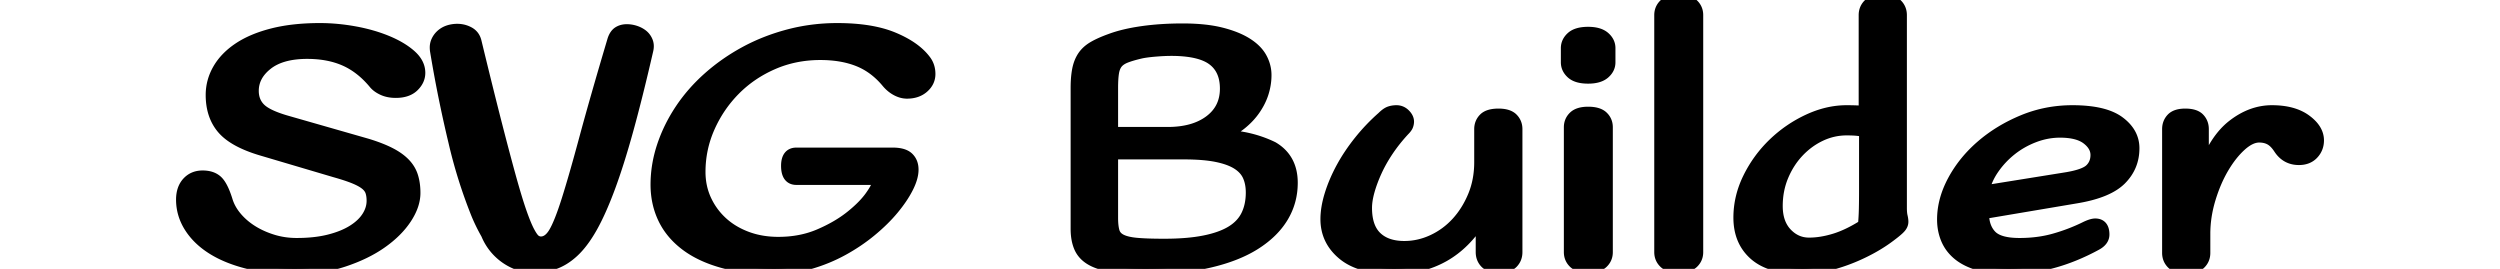 <svg width="120.307" height="12.939" viewBox="0 0 182.307 22.939" xmlns="http://www.w3.org/2000/svg"><g id="svgGroup" stroke-linecap="round" fill-rule="evenodd" font-size="9pt" stroke="#000000" stroke-width="0.25mm" fill="#000000" style="stroke:#000000;stroke-width:0.25mm;fill:#000000"><path d="M 58.947 15.304 L 52.451 15.304 Q 51.619 15.304 51.619 14.152 Q 51.619 13.064 52.451 13.064 L 60.675 13.064 Q 61.603 13.064 62.003 13.448 Q 62.403 13.832 62.403 14.472 Q 62.403 15.144 61.955 16.024 Q 61.507 16.904 60.723 17.848 Q 59.939 18.792 58.835 19.704 Q 57.731 20.616 56.419 21.336 Q 55.107 22.056 53.619 22.488 Q 52.131 22.92 50.563 22.92 Q 48.035 22.92 46.147 22.392 Q 44.259 21.864 42.995 20.904 Q 41.731 19.944 41.107 18.632 Q 40.483 17.32 40.483 15.752 Q 40.483 14.088 41.027 12.456 Q 41.571 10.824 42.563 9.336 Q 43.555 7.848 44.963 6.6 Q 46.371 5.352 48.083 4.424 Q 49.795 3.496 51.795 2.968 Q 53.795 2.44 55.939 2.44 Q 58.851 2.44 60.707 3.208 Q 62.563 3.976 63.427 5.096 Q 63.843 5.608 63.843 6.312 Q 63.843 6.984 63.299 7.464 Q 62.755 7.944 61.891 7.944 Q 61.443 7.944 60.995 7.704 Q 60.547 7.464 60.195 7.048 Q 59.139 5.768 57.747 5.208 Q 56.355 4.648 54.499 4.648 Q 52.323 4.648 50.451 5.464 Q 48.579 6.28 47.203 7.672 Q 45.827 9.064 45.027 10.872 Q 44.227 12.68 44.227 14.664 Q 44.227 15.944 44.723 17.032 Q 45.219 18.12 46.099 18.936 Q 46.979 19.752 48.211 20.216 Q 49.443 20.68 50.915 20.68 Q 52.835 20.68 54.403 20.008 Q 55.971 19.336 57.075 18.456 Q 58.179 17.576 58.771 16.744 Q 59.363 15.912 59.363 15.592 Q 59.363 15.304 58.947 15.304 Z M 13.091 14.664 L 6.819 12.808 Q 4.451 12.104 3.491 10.984 Q 2.531 9.864 2.531 8.104 Q 2.531 6.92 3.139 5.88 Q 3.747 4.84 4.915 4.072 Q 6.083 3.304 7.811 2.872 Q 9.539 2.44 11.811 2.44 Q 13.251 2.44 14.755 2.712 Q 16.259 2.984 17.507 3.496 Q 18.755 4.008 19.539 4.696 Q 20.323 5.384 20.323 6.216 Q 20.323 6.856 19.795 7.368 Q 19.267 7.88 18.275 7.88 Q 17.635 7.88 17.155 7.656 Q 16.675 7.432 16.419 7.112 Q 15.299 5.768 13.923 5.16 Q 12.547 4.552 10.723 4.552 Q 8.515 4.552 7.315 5.496 Q 6.115 6.44 6.115 7.752 Q 6.115 8.68 6.723 9.272 Q 7.331 9.864 9.027 10.344 L 15.843 12.296 Q 16.995 12.648 17.779 13.048 Q 18.563 13.448 19.043 13.944 Q 19.523 14.44 19.715 15.064 Q 19.907 15.688 19.907 16.456 Q 19.907 17.512 19.155 18.648 Q 18.403 19.784 17.059 20.728 Q 15.715 21.672 13.827 22.296 Q 11.939 22.92 9.667 22.92 Q 7.459 22.92 5.667 22.472 Q 3.875 22.024 2.627 21.24 Q 1.379 20.456 0.691 19.368 Q 0.003 18.28 0.003 17.032 Q 0.003 16.104 0.499 15.56 Q 0.995 15.016 1.795 15.016 Q 2.595 15.016 3.043 15.432 Q 3.491 15.848 3.875 17.064 Q 4.099 17.832 4.659 18.504 Q 5.219 19.176 6.003 19.672 Q 6.787 20.168 7.763 20.472 Q 8.739 20.776 9.827 20.776 Q 11.395 20.776 12.595 20.472 Q 13.795 20.168 14.611 19.656 Q 15.427 19.144 15.843 18.488 Q 16.259 17.832 16.259 17.128 Q 16.259 16.68 16.147 16.344 Q 16.035 16.008 15.699 15.736 Q 15.363 15.464 14.739 15.208 Q 14.115 14.952 13.091 14.664 Z M 37.987 2.536 Q 38.339 2.536 38.691 2.648 Q 39.043 2.76 39.315 2.968 Q 39.587 3.176 39.731 3.512 Q 39.875 3.848 39.779 4.264 Q 38.883 8.168 38.083 11.064 Q 37.283 13.96 36.515 16.024 Q 35.747 18.088 34.995 19.416 Q 34.243 20.744 33.427 21.496 Q 32.611 22.248 31.715 22.536 Q 30.819 22.824 29.795 22.824 A 4.613 4.613 0 0 1 26.015 19.977 A 15.212 15.212 0 0 1 25.187 18.296 A 41.671 41.671 0 0 1 23.237 12.099 A 110.712 110.712 0 0 1 21.667 4.328 A 1.875 1.875 0 0 1 21.647 4.063 A 1.304 1.304 0 0 1 21.747 3.544 Q 21.891 3.208 22.163 2.968 Q 22.435 2.728 22.787 2.616 Q 23.139 2.504 23.523 2.504 Q 24.067 2.504 24.531 2.76 Q 24.995 3.016 25.123 3.56 Q 26.083 7.528 26.803 10.344 Q 27.523 13.16 28.051 15.064 Q 28.579 16.968 28.963 18.072 Q 29.347 19.176 29.651 19.752 Q 29.955 20.328 30.179 20.488 Q 30.403 20.648 30.659 20.648 Q 31.299 20.648 31.779 19.848 Q 32.259 19.048 32.883 17.08 Q 33.507 15.112 34.403 11.784 Q 35.299 8.456 36.803 3.4 Q 36.963 2.92 37.267 2.728 Q 37.571 2.536 37.987 2.536 Z M 110.883 21.512 L 110.883 18.664 Q 109.571 20.808 107.699 21.864 Q 105.827 22.92 103.459 22.92 Q 100.547 22.92 99.091 21.72 Q 97.635 20.52 97.635 18.696 Q 97.635 17.736 97.987 16.6 Q 98.339 15.464 98.963 14.312 Q 99.587 13.16 100.483 12.04 Q 101.379 10.92 102.435 9.992 Q 102.787 9.64 103.059 9.544 Q 103.331 9.448 103.651 9.448 Q 104.067 9.448 104.371 9.752 Q 104.675 10.056 104.675 10.376 Q 104.675 10.536 104.611 10.712 Q 104.547 10.888 104.291 11.144 Q 103.523 11.976 102.931 12.856 Q 102.339 13.736 101.939 14.616 Q 101.539 15.496 101.315 16.296 Q 101.091 17.096 101.091 17.736 Q 101.091 19.4 101.939 20.216 Q 102.787 21.032 104.323 21.032 Q 105.571 21.032 106.739 20.488 Q 107.907 19.944 108.787 18.984 Q 109.667 18.024 110.211 16.712 Q 110.755 15.4 110.755 13.832 L 110.755 11.016 Q 110.755 10.472 111.123 10.104 Q 111.491 9.736 112.355 9.736 Q 113.187 9.736 113.555 10.104 Q 113.923 10.472 113.923 11.016 L 113.923 21.512 Q 113.923 22.056 113.571 22.424 Q 113.219 22.792 112.419 22.792 Q 111.587 22.792 111.235 22.424 Q 110.883 22.056 110.883 21.512 Z M 76.323 19.528 L 76.323 7.496 Q 76.323 6.6 76.451 5.944 Q 76.579 5.288 76.899 4.808 Q 77.219 4.328 77.795 3.992 Q 78.371 3.656 79.267 3.336 Q 80.387 2.92 81.971 2.696 Q 83.555 2.472 85.411 2.472 Q 87.331 2.472 88.675 2.808 Q 90.019 3.144 90.883 3.688 Q 91.747 4.232 92.131 4.936 Q 92.515 5.64 92.515 6.408 Q 92.515 7.144 92.291 7.88 Q 92.067 8.616 91.587 9.32 Q 91.107 10.024 90.387 10.6 Q 89.667 11.176 88.707 11.56 A 9.962 9.962 0 0 1 93.098 12.549 A 3.81 3.81 0 0 1 93.331 12.696 Q 94.755 13.672 94.755 15.592 Q 94.755 17.192 93.955 18.52 Q 93.155 19.848 91.587 20.84 Q 90.019 21.832 87.667 22.376 Q 85.315 22.92 82.243 22.92 Q 80.547 22.92 79.411 22.744 Q 78.275 22.568 77.587 22.168 Q 76.899 21.768 76.611 21.112 Q 76.323 20.456 76.323 19.528 Z M 161.699 16.872 L 153.731 18.216 Q 153.731 19.4 154.387 20.088 Q 155.043 20.776 156.803 20.776 Q 158.403 20.776 159.763 20.392 Q 161.123 20.008 162.371 19.4 Q 162.947 19.112 163.267 19.112 Q 164.003 19.112 164.003 20.008 Q 164.003 20.552 163.331 20.904 Q 159.619 22.92 155.875 22.92 Q 154.371 22.92 153.299 22.6 Q 152.227 22.28 151.555 21.72 Q 150.883 21.16 150.563 20.392 Q 150.243 19.624 150.243 18.728 Q 150.243 17.064 151.139 15.4 Q 152.035 13.736 153.555 12.424 Q 155.075 11.112 157.075 10.28 Q 159.075 9.448 161.315 9.448 Q 164.035 9.448 165.299 10.376 Q 166.563 11.304 166.563 12.648 Q 166.563 14.216 165.459 15.32 Q 164.355 16.424 161.699 16.872 Z M 146.723 1.288 L 146.723 17.736 Q 146.723 18.184 146.787 18.456 Q 146.851 18.728 146.851 18.92 Q 146.851 19.176 146.643 19.416 Q 146.435 19.656 145.795 20.136 Q 144.995 20.744 144.035 21.256 Q 143.075 21.768 142.083 22.136 Q 141.091 22.504 140.115 22.712 Q 139.139 22.92 138.307 22.92 Q 135.555 22.92 134.211 21.752 Q 132.867 20.584 132.867 18.568 Q 132.867 16.808 133.683 15.16 Q 134.499 13.512 135.811 12.248 Q 137.123 10.984 138.771 10.216 Q 140.419 9.448 142.051 9.448 Q 142.499 9.448 142.899 9.464 Q 143.299 9.48 143.555 9.512 L 143.555 1.288 Q 143.555 0.744 143.923 0.376 Q 144.291 0.008 145.123 0.008 Q 145.987 0.008 146.355 0.376 Q 146.723 0.744 146.723 1.288 Z M 172.483 11.016 L 172.483 14.6 Q 173.411 11.912 174.995 10.68 Q 176.579 9.448 178.339 9.448 Q 180.163 9.448 181.235 10.232 Q 182.307 11.016 182.307 11.976 Q 182.307 12.648 181.859 13.128 Q 181.411 13.608 180.643 13.608 Q 179.555 13.608 178.947 12.68 Q 178.595 12.136 178.195 11.912 Q 177.795 11.688 177.251 11.688 Q 176.515 11.688 175.699 12.424 Q 174.883 13.16 174.195 14.328 Q 173.507 15.496 173.059 16.984 Q 172.611 18.472 172.611 19.944 L 172.611 21.576 Q 172.611 22.12 172.243 22.488 Q 171.875 22.856 171.011 22.856 Q 170.179 22.856 169.811 22.488 Q 169.443 22.12 169.443 21.576 L 169.443 11.016 Q 169.443 10.472 169.795 10.104 Q 170.147 9.736 170.947 9.736 Q 171.779 9.736 172.131 10.104 Q 172.483 10.472 172.483 11.016 Z M 129.347 1.288 L 129.347 21.512 Q 129.347 22.056 128.963 22.424 Q 128.579 22.792 127.715 22.792 Q 126.883 22.792 126.499 22.424 Q 126.115 22.056 126.115 21.512 L 126.115 1.288 Q 126.115 0.744 126.499 0.376 Q 126.883 0.008 127.715 0.008 Q 128.579 0.008 128.963 0.376 Q 129.347 0.744 129.347 1.288 Z M 79.427 13.128 L 79.427 18.6 Q 79.427 19.304 79.555 19.752 Q 79.683 20.2 80.147 20.44 Q 80.611 20.68 81.475 20.76 Q 82.339 20.84 83.843 20.84 Q 85.859 20.84 87.283 20.552 Q 88.707 20.264 89.587 19.72 Q 90.467 19.176 90.867 18.344 Q 91.267 17.512 91.267 16.424 Q 91.267 15.624 90.995 15.016 Q 90.723 14.408 90.067 13.992 Q 89.411 13.576 88.307 13.352 Q 87.203 13.128 85.539 13.128 L 79.427 13.128 Z M 121.635 10.856 L 121.635 21.512 Q 121.635 22.056 121.251 22.424 Q 120.867 22.792 120.003 22.792 Q 119.171 22.792 118.787 22.424 Q 118.403 22.056 118.403 21.512 L 118.403 10.856 Q 118.403 10.312 118.787 9.944 Q 119.171 9.576 120.003 9.576 Q 120.867 9.576 121.251 9.944 Q 121.635 10.312 121.635 10.856 Z M 79.427 7.496 L 79.427 11.304 L 84.131 11.304 Q 86.371 11.304 87.715 10.296 Q 89.059 9.288 89.059 7.56 Q 89.059 5.928 87.971 5.112 Q 86.883 4.296 84.419 4.296 Q 83.843 4.296 83.075 4.36 Q 82.307 4.424 81.859 4.52 Q 81.027 4.712 80.547 4.904 Q 80.067 5.096 79.827 5.4 Q 79.587 5.704 79.507 6.2 Q 79.427 6.696 79.427 7.496 Z M 143.587 16.2 L 143.587 11.208 Q 143.235 11.144 142.915 11.112 Q 142.595 11.08 142.051 11.08 Q 140.899 11.08 139.843 11.576 Q 138.787 12.072 137.955 12.952 Q 137.123 13.832 136.627 15.016 Q 136.131 16.2 136.131 17.576 Q 136.131 19.048 136.931 19.896 Q 137.731 20.744 138.851 20.744 Q 139.875 20.744 141.027 20.392 Q 142.179 20.04 143.491 19.208 Q 143.555 18.536 143.571 17.816 Q 143.587 17.096 143.587 16.2 Z M 153.763 16.296 L 160.739 15.176 Q 162.339 14.92 162.835 14.44 Q 163.331 13.96 163.331 13.224 Q 163.331 12.456 162.563 11.864 Q 161.795 11.272 160.259 11.272 Q 159.139 11.272 158.051 11.688 Q 156.963 12.104 156.083 12.808 Q 155.203 13.512 154.579 14.424 Q 153.955 15.336 153.763 16.296 Z M 118.147 5.32 L 118.147 4.104 Q 118.147 3.56 118.595 3.16 Q 119.043 2.76 120.003 2.76 Q 120.931 2.76 121.395 3.16 Q 121.859 3.56 121.859 4.104 L 121.859 5.32 Q 121.859 5.864 121.395 6.264 Q 120.931 6.664 120.003 6.664 Q 119.043 6.664 118.595 6.264 Q 118.147 5.864 118.147 5.32 Z"/></g></svg>